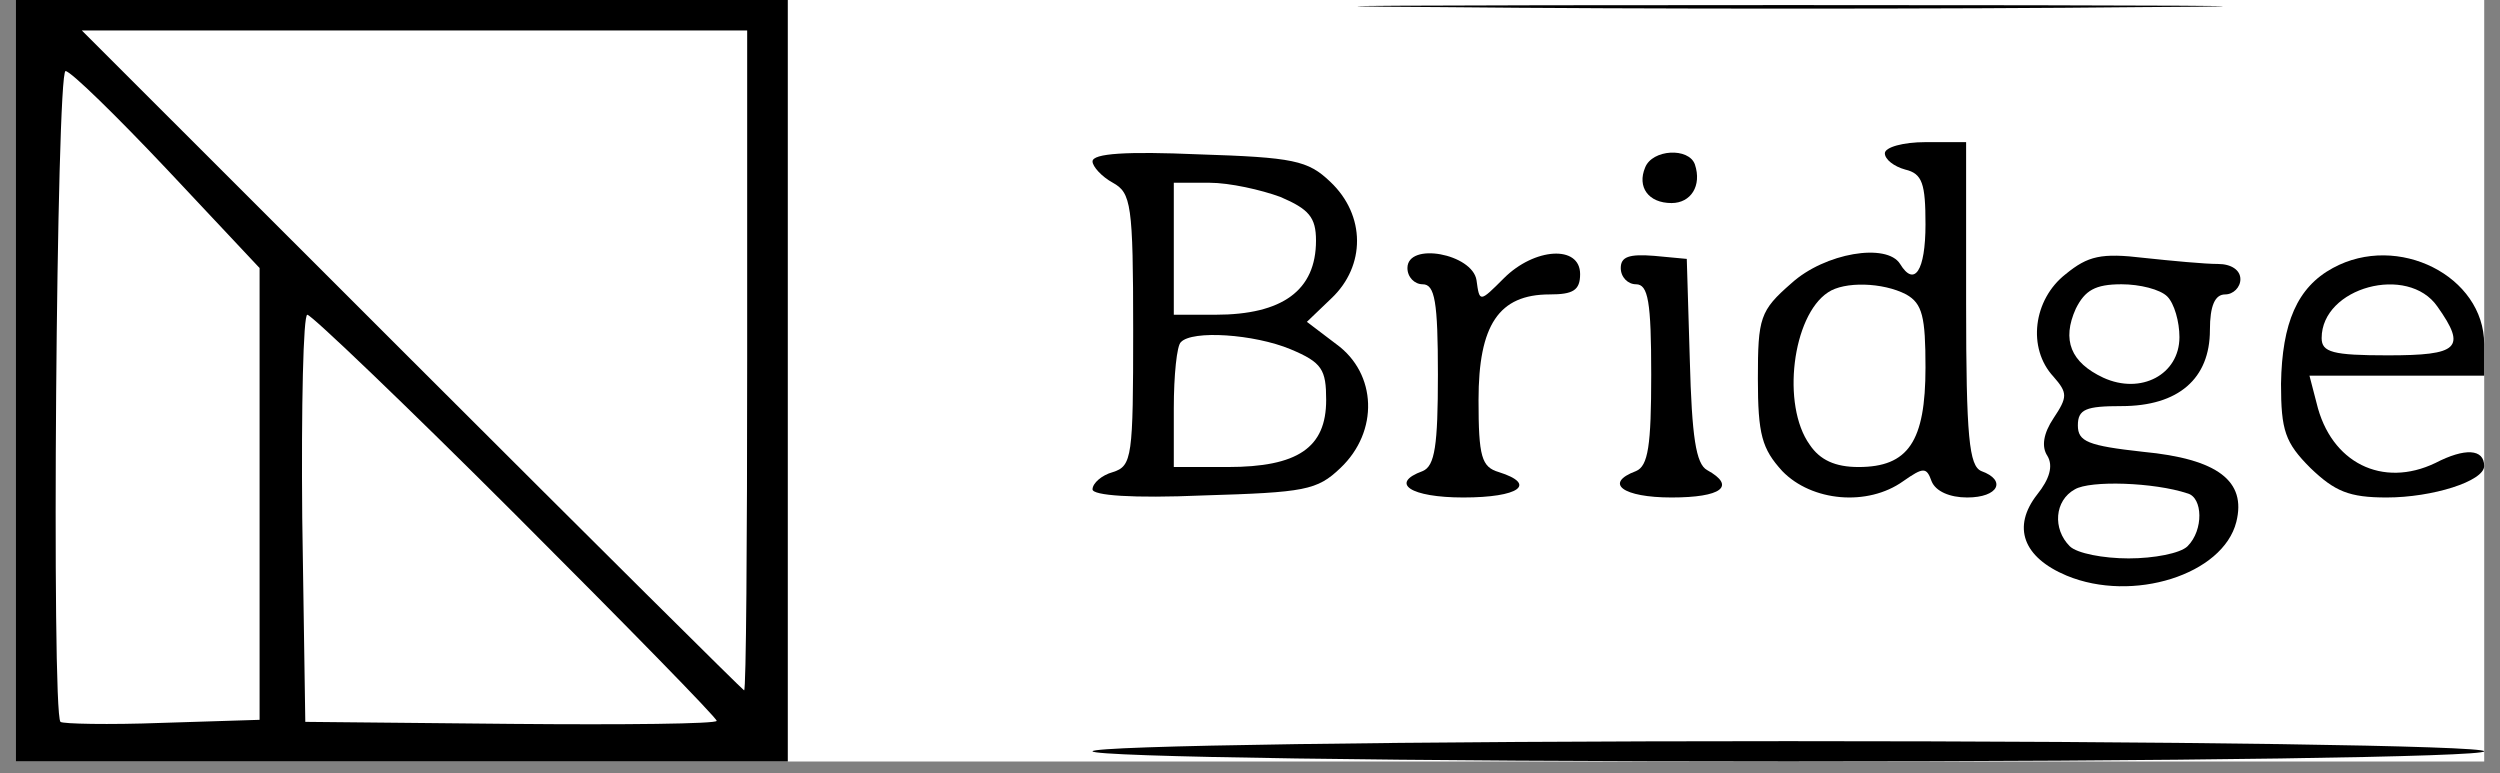 <svg width="152" height="47" viewBox="0 0 152 47" fill="none" xmlns="http://www.w3.org/2000/svg">
<rect x="0" y="0" width="152" height="47" fill="#808080" stroke="none"/>
<rect x="0.96" width="150.08" height="46.3" fill="white"/>
<path fill-rule="evenodd" clip-rule="evenodd" d="M0.96 23.148V46.296H24.429H47.898V23.148V0H24.429H0.96V23.148ZM45.428 21.914C45.428 32.963 45.366 41.975 45.242 41.975C45.181 41.975 36.102 32.963 25.047 21.914L4.974 1.852H25.232H45.428V21.914ZM10.162 10.309L15.783 16.296V30V43.765L9.853 43.951C6.58 44.074 3.801 44.012 3.677 43.889C3.122 43.333 3.43 4.321 3.986 4.321C4.295 4.321 7.074 7.037 10.162 10.309ZM31.346 31.296C38.078 38.025 43.575 43.642 43.575 43.827C43.575 44.012 37.955 44.074 31.099 44.012L18.562 43.889L18.376 31.482C18.315 24.691 18.438 19.136 18.685 19.136C18.932 19.136 24.676 24.63 31.346 31.296Z" fill="black"/>
<path fill-rule="evenodd" clip-rule="evenodd" d="M87.61 0.432C99.468 0.556 118.614 0.556 130.225 0.432C141.836 0.37 132.201 0.309 108.732 0.309C85.325 0.309 75.814 0.37 87.61 0.432Z" fill="black"/>
<path fill-rule="evenodd" clip-rule="evenodd" d="M114.599 9.321C114.599 9.691 115.155 10.123 115.835 10.309C116.884 10.556 117.07 11.173 117.07 13.642C117.07 16.482 116.39 17.469 115.526 16.049C114.723 14.753 110.955 15.37 108.917 17.222C107.003 18.889 106.879 19.321 106.879 23.025C106.879 26.42 107.126 27.284 108.362 28.642C110.153 30.494 113.549 30.802 115.711 29.259C116.946 28.395 117.132 28.395 117.44 29.259C117.687 29.877 118.552 30.247 119.602 30.247C121.517 30.247 122.011 29.198 120.467 28.642C119.725 28.333 119.54 26.605 119.54 18.457V8.642H117.07C115.711 8.642 114.599 8.951 114.599 9.321ZM115.896 17.901C116.884 18.457 117.07 19.259 117.07 22.346C117.07 26.852 116.02 28.395 112.994 28.395C111.573 28.395 110.647 27.963 110.029 27.037C108.3 24.63 108.979 19.198 111.141 17.778C112.129 17.099 114.476 17.16 115.896 17.901Z" fill="black"/>
<path fill-rule="evenodd" clip-rule="evenodd" d="M66.426 9.815C66.426 10.123 66.982 10.741 67.661 11.111C68.773 11.728 68.897 12.407 68.897 20.062C68.897 27.778 68.835 28.333 67.661 28.704C66.982 28.889 66.426 29.383 66.426 29.753C66.426 30.123 68.835 30.309 73.158 30.123C79.334 29.938 80.075 29.815 81.496 28.457C83.843 26.235 83.719 22.716 81.249 20.926L79.458 19.568L80.94 18.148C83.04 16.173 83.04 13.086 80.878 11.049C79.519 9.753 78.655 9.568 72.849 9.383C68.526 9.198 66.426 9.321 66.426 9.815ZM77.852 11.975C79.581 12.716 80.013 13.21 80.013 14.63C80.013 17.654 77.975 19.136 73.899 19.136H71.367V15.123V11.111H73.529C74.764 11.111 76.678 11.543 77.852 11.975ZM78.469 21.235C80.384 22.037 80.631 22.469 80.631 24.321C80.631 27.222 78.902 28.395 74.64 28.395H71.367V24.815C71.367 22.84 71.552 20.988 71.799 20.802C72.479 20.062 76.246 20.309 78.469 21.235Z" fill="black"/>
<path fill-rule="evenodd" clip-rule="evenodd" d="M100.024 10.185C99.53 11.358 100.209 12.346 101.63 12.346C102.803 12.346 103.482 11.296 103.05 10C102.68 8.951 100.456 9.074 100.024 10.185Z" fill="black"/>
<path fill-rule="evenodd" clip-rule="evenodd" d="M85.572 16.296C85.572 16.852 86.004 17.284 86.498 17.284C87.239 17.284 87.425 18.333 87.425 22.778C87.425 27.099 87.239 28.333 86.498 28.642C84.46 29.383 85.757 30.247 88.969 30.247C92.366 30.247 93.477 29.444 91.13 28.704C90.08 28.395 89.895 27.778 89.895 24.321C89.895 19.753 91.13 17.901 94.218 17.901C95.639 17.901 96.071 17.654 96.071 16.667C96.071 14.877 93.292 15.062 91.439 16.914C89.957 18.395 89.957 18.395 89.772 17.037C89.525 15.432 85.572 14.691 85.572 16.296Z" fill="black"/>
<path fill-rule="evenodd" clip-rule="evenodd" d="M98.542 16.296C98.542 16.852 98.974 17.284 99.468 17.284C100.209 17.284 100.394 18.333 100.394 22.778C100.394 27.099 100.209 28.333 99.468 28.642C97.492 29.383 98.665 30.247 101.63 30.247C104.656 30.247 105.582 29.568 103.791 28.58C103.112 28.21 102.865 26.543 102.741 21.914L102.556 15.741L100.58 15.556C99.036 15.432 98.542 15.617 98.542 16.296Z" fill="black"/>
<path fill-rule="evenodd" clip-rule="evenodd" d="M125.593 16.667C123.616 18.21 123.246 21.173 124.852 22.901C125.716 23.889 125.716 24.136 124.852 25.432C124.234 26.358 124.111 27.16 124.481 27.716C124.852 28.333 124.605 29.136 123.863 30.062C122.319 32.037 122.999 33.889 125.655 35C129.669 36.667 135.166 34.938 135.969 31.728C136.586 29.259 134.857 27.901 130.287 27.469C126.951 27.099 126.334 26.852 126.334 25.864C126.334 24.877 126.828 24.691 128.99 24.691C132.448 24.691 134.363 23.025 134.363 20.062C134.363 18.58 134.672 17.901 135.289 17.901C135.783 17.901 136.216 17.469 136.216 16.975C136.216 16.42 135.66 16.049 134.857 16.049C134.054 16.049 132.078 15.864 130.348 15.679C127.754 15.37 126.952 15.556 125.593 16.667ZM131.769 18.025C132.201 18.457 132.51 19.568 132.51 20.494C132.51 22.778 130.163 24.012 127.878 22.963C125.902 22.037 125.346 20.679 126.21 18.765C126.766 17.654 127.384 17.284 128.99 17.284C130.101 17.284 131.337 17.593 131.769 18.025ZM133.004 30C133.93 30.247 133.992 32.222 133.004 33.21C132.572 33.642 130.966 33.951 129.422 33.951C127.878 33.951 126.272 33.642 125.84 33.21C124.79 32.16 124.913 30.432 126.149 29.753C127.075 29.198 130.966 29.321 133.004 30Z" fill="black"/>
<path fill-rule="evenodd" clip-rule="evenodd" d="M141.836 16.296C139.674 17.469 138.748 19.63 138.686 23.333C138.686 26.173 138.933 26.914 140.477 28.457C141.959 29.877 142.824 30.247 145.109 30.247C147.888 30.247 151.038 29.259 151.038 28.333C151.038 27.284 149.865 27.222 148.074 28.148C144.862 29.691 141.712 28.148 140.848 24.506L140.415 22.84H145.727H151.038V20.926C151.038 16.79 145.789 14.136 141.836 16.296ZM148.197 18.642C149.988 21.173 149.494 21.605 145.171 21.605C141.836 21.605 141.156 21.42 141.156 20.556C141.156 17.469 146.406 16.049 148.197 18.642Z" fill="black"/>
<path d="M108.732 46.296C132.097 46.296 151.038 46.02 151.038 45.679C151.038 45.338 132.097 45.062 108.732 45.062C85.367 45.062 66.426 45.338 66.426 45.679C66.426 46.02 85.367 46.296 108.732 46.296Z" fill="black"/>
</svg>
